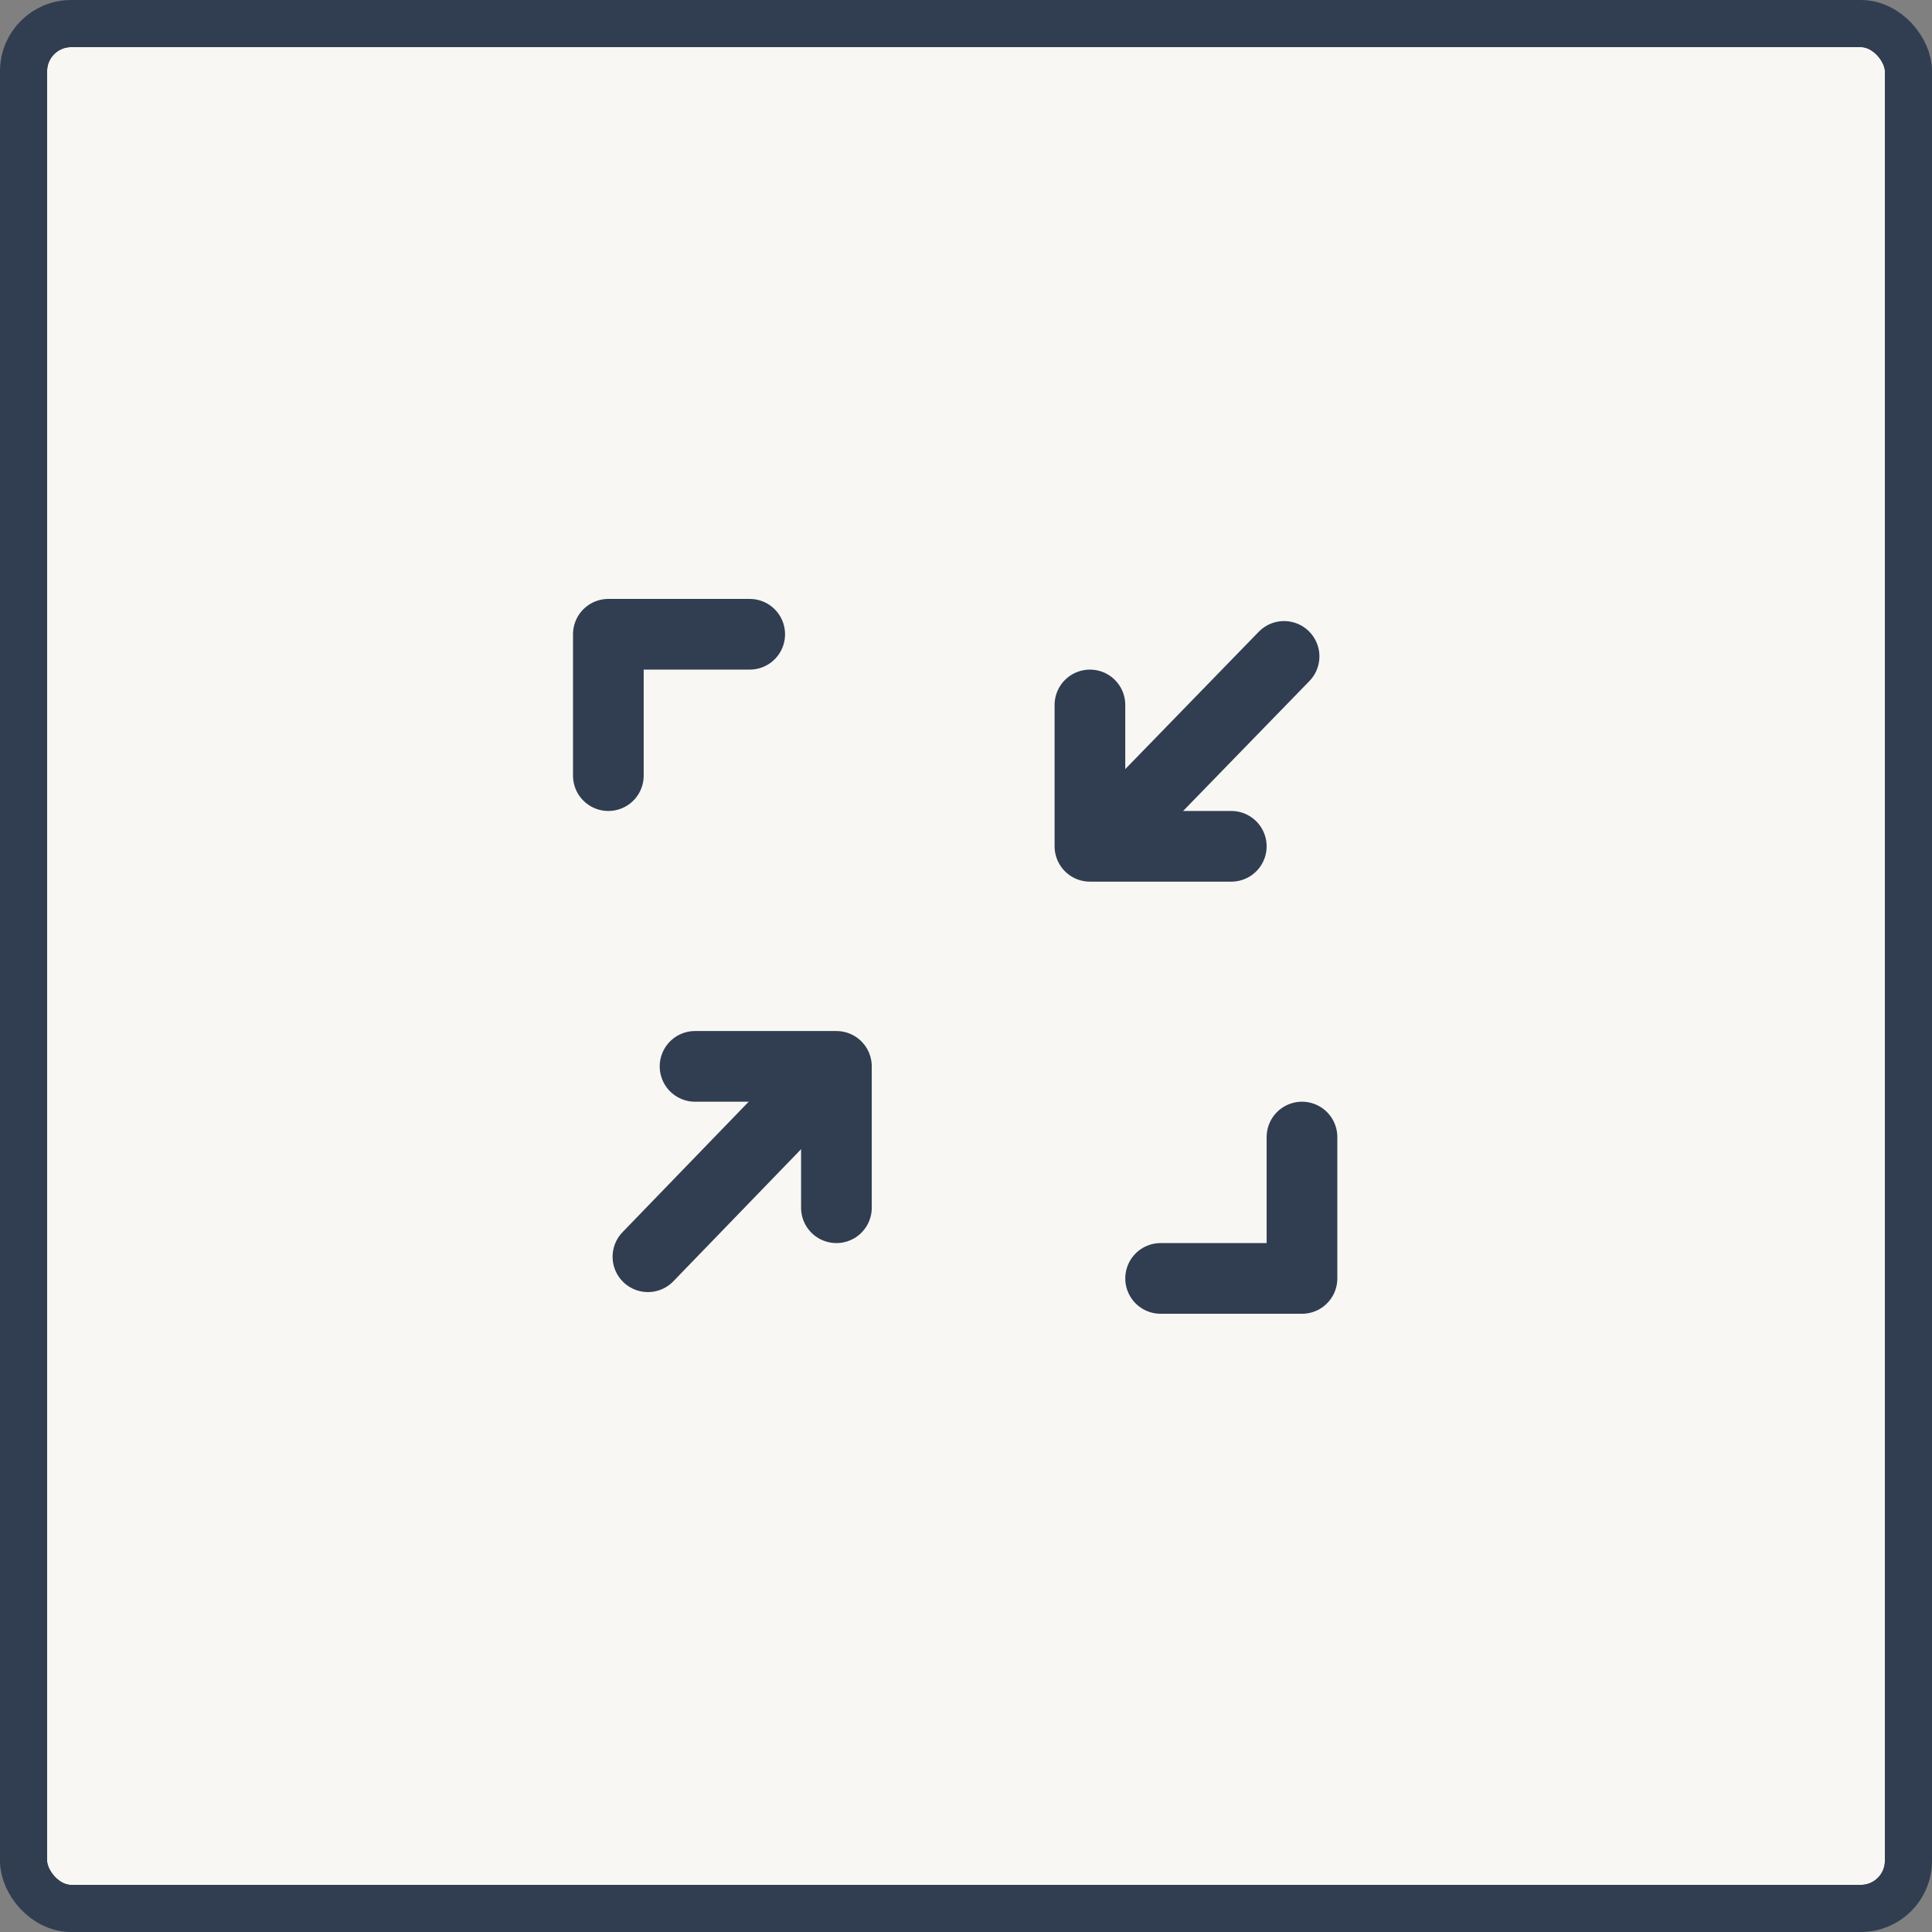 <svg xmlns="http://www.w3.org/2000/svg" xmlns:xlink="http://www.w3.org/1999/xlink" viewBox="0 0 41 41"><rect x="0" y="0" width="41" height="41" fill="#808080" stroke="none"/><defs><style>.cls-1,.cls-2,.cls-5{fill:#f8f7f4;}.cls-1,.cls-4,.cls-5,.cls-6{stroke:#313e51;}.cls-1,.cls-4{stroke-miterlimit:10;}.cls-3{clip-path:url(#clip-path);}.cls-4,.cls-6{fill:none;}.cls-5,.cls-6{stroke-linecap:round;stroke-linejoin:round;stroke-width:1.5px;}</style><clipPath id="clip-path"><rect class="cls-1" x="0.5" y="0.5" width="40" height="40" rx="1.01" ry="1.01"/></clipPath></defs><title>缩小</title><g id="图层_2" data-name="图层 2"><g id="图层_1-2" data-name="图层 1"><rect class="cls-2" x="0.5" y="0.5" width="40" height="40" rx="1.01" ry="1.01"/><g class="cls-3"><rect class="cls-1" x="0.5" y="0.5" width="40" height="40" rx="1.01" ry="1.01"/></g><rect class="cls-4" x="0.5" y="0.5" width="40" height="40" rx="1.01" ry="1.01"/><polyline class="cls-5" points="12.91 16.46 12.91 13.46 15.91 13.46"/><polyline class="cls-5" points="14.75 22.63 17.75 22.63 17.75 25.63"/><polyline class="cls-5" points="27.63 24.13 27.63 27.13 24.63 27.13"/><polyline class="cls-5" points="26.13 17.96 23.13 17.96 23.13 14.96"/><line class="cls-6" x1="13.75" y1="26.67" x2="17.56" y2="22.73"/><line class="cls-5" x1="23.43" y1="17.86" x2="27.25" y2="13.93"/></g></g></svg>